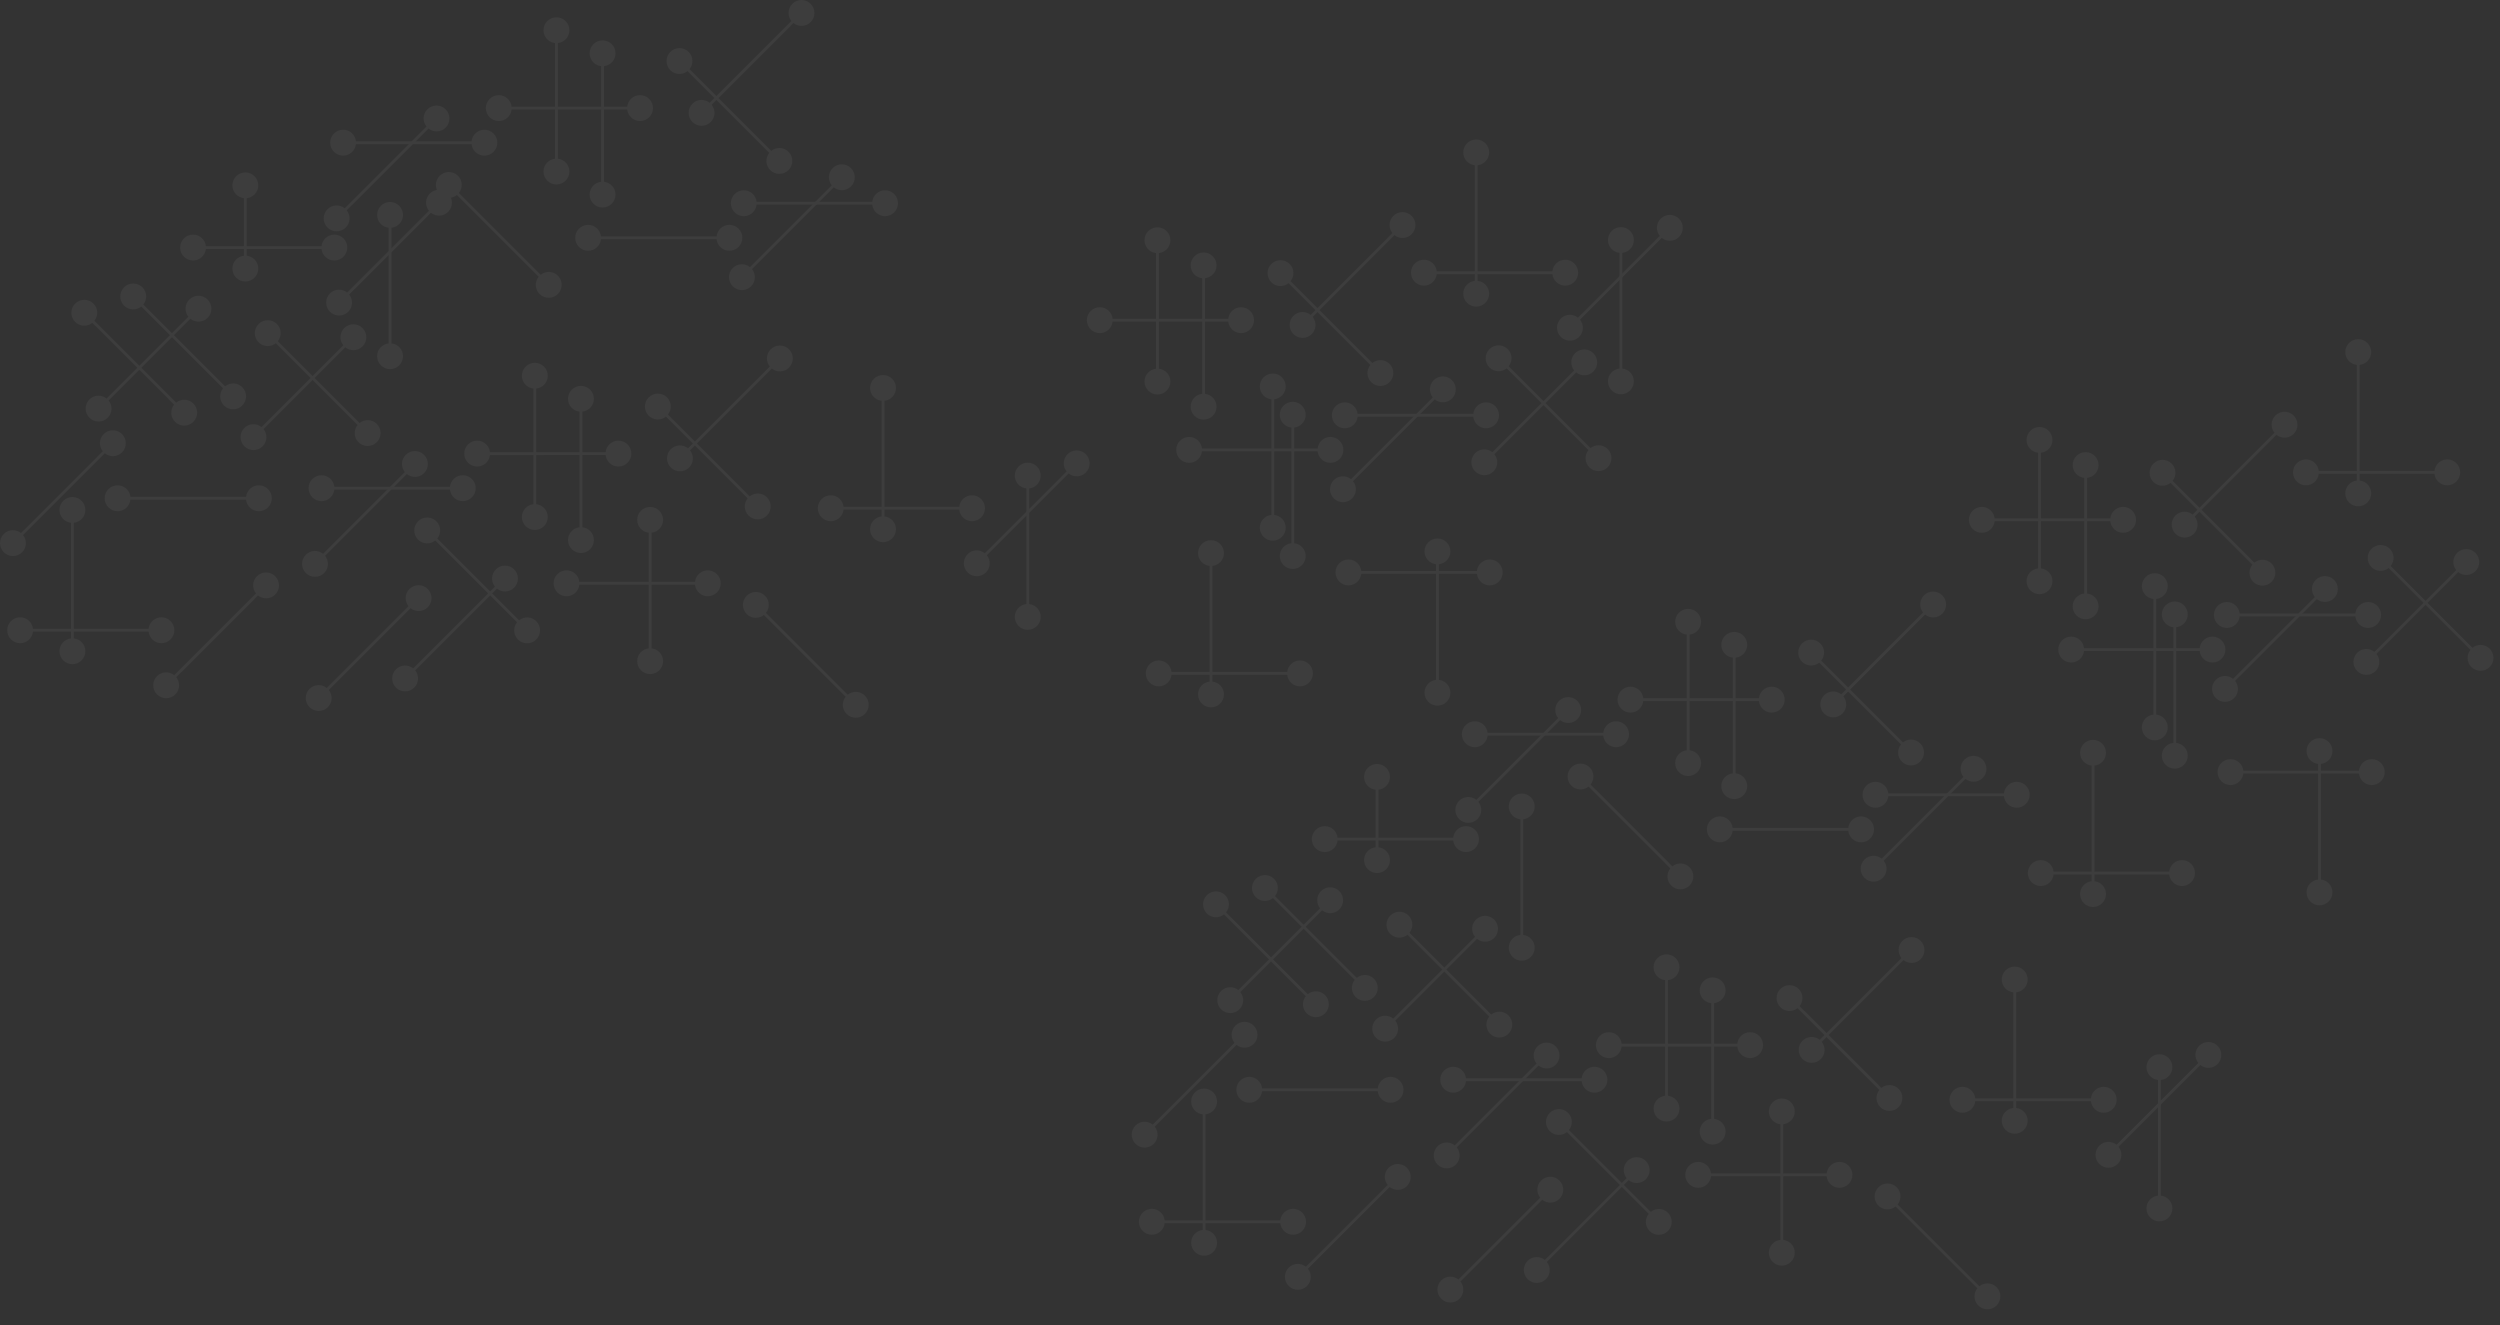 <?xml version="1.0" encoding="iso-8859-1"?>
<!-- Generator: Adobe Illustrator 17.1.0, SVG Export Plug-In . SVG Version: 6.00 Build 0)  -->
<!DOCTYPE svg PUBLIC "-//W3C//DTD SVG 1.1//EN" "http://www.w3.org/Graphics/SVG/1.1/DTD/svg11.dtd">
<svg version="1.1" id="Layer_1" xmlns="http://www.w3.org/2000/svg" xmlns:xlink="http://www.w3.org/1999/xlink" x="0px" y="0px"
	 viewBox="0 0 830 440" style="enable-background:new 0 0 830 440;" xml:space="preserve">
<rect x="0" y="0" width="830" height="440" fill="#333333" stroke="none"/>
<g style="opacity:0.05;">
	<g>
		<path style="fill:#FFFFFF;" d="M399.283,369.966v38.377c-2.151,0.239-3.829,2.043-3.829,4.258
			c-0.001,2.378,1.928,4.307,4.308,4.307c2.378,0,4.307-1.929,4.307-4.307
			c0-2.216-1.678-4.019-3.828-4.258l-0.001-38.378c2.151-0.241,3.829-2.043,3.829-4.259
			c-0.001-2.378-1.929-4.306-4.307-4.306c-2.38,0-4.307,1.927-4.307,4.306
			C395.454,367.922,397.131,369.724,399.283,369.966z"/>
		<path style="fill:#FFFFFF;" d="M460.7,393.419l-27.137,27.137
			c-1.691-1.352-4.151-1.264-5.718,0.303c-1.681,1.681-1.681,4.408,0.001,6.092
			c1.682,1.68,4.408,1.68,6.09-0.001c1.566-1.566,1.654-4.028,0.305-5.717
			l27.137-27.136c1.69,1.349,4.151,1.261,5.718-0.306c1.682-1.682,1.68-4.408,0-6.089
			c-1.682-1.683-4.408-1.683-6.09-0.002C459.437,389.266,459.348,391.727,460.7,393.419z"/>
		<path style="fill:#FFFFFF;" d="M425.049,405.154h-38.379c-0.24-2.15-2.042-3.828-4.257-3.828
			c-2.378,0-4.307,1.928-4.308,4.307c0.002,2.379,1.929,4.307,4.308,4.307
			c2.215,0,4.017-1.678,4.257-3.829h38.379c0.239,2.149,2.043,3.829,4.258,3.829
			c2.379-0.001,4.306-1.93,4.306-4.306c0-2.379-1.927-4.307-4.304-4.308
			C427.092,401.326,425.288,403.004,425.049,405.154z"/>
		<path style="fill:#FFFFFF;" d="M434.198,330.048l-27.137-27.137
			c1.35-1.69,1.263-4.151-0.304-5.718c-1.682-1.681-4.409-1.681-6.091,0
			c-1.681,1.682-1.681,4.409,0,6.092c1.566,1.566,4.027,1.654,5.718,0.303l27.138,27.137
			c-1.351,1.691-1.263,4.152,0.303,5.718c1.682,1.682,4.409,1.681,6.092,0
			c1.681-1.681,1.682-4.408,0-6.091C438.349,328.786,435.887,328.698,434.198,330.048z"/>
		<path style="fill:#FFFFFF;" d="M450.438,324.634l-27.137-27.137
			c1.351-1.691,1.264-4.151-0.303-5.718c-1.682-1.682-4.409-1.682-6.092,0
			c-1.681,1.682-1.68,4.408,0.001,6.09c1.566,1.566,4.027,1.656,5.717,0.305
			l27.137,27.136c-1.35,1.692-1.262,4.151,0.305,5.718c1.681,1.682,4.408,1.682,6.09,0
			c1.682-1.682,1.682-4.407,0.001-6.09C454.59,323.372,452.128,323.284,450.438,324.634z"/>
		<path style="fill:#FFFFFF;" d="M383.375,374.034l27.137-27.137c1.691,1.352,4.151,1.264,5.718-0.303
			c1.682-1.681,1.682-4.408,0-6.093c-1.682-1.68-4.409-1.68-6.091,0.002
			c-1.566,1.566-1.654,4.028-0.304,5.716l-27.137,27.137
			c-1.691-1.349-4.152-1.261-5.719,0.306c-1.681,1.682-1.68,4.407,0.001,6.089
			c1.682,1.683,4.408,1.683,6.089,0.001C384.637,378.187,384.726,375.726,383.375,374.034z"/>
		<path style="fill:#FFFFFF;" d="M463.228,338.845l27.137-27.137c1.691,1.351,4.151,1.264,5.718-0.303
			c1.682-1.682,1.682-4.408,0-6.092c-1.682-1.681-4.409-1.682-6.092,0
			c-1.566,1.566-1.654,4.028-0.303,5.718l-27.136,27.137
			c-1.692-1.35-4.153-1.262-5.72,0.305c-1.68,1.682-1.68,4.408,0.002,6.09
			c1.682,1.682,4.408,1.682,6.089,0.002C464.489,342.999,464.578,340.537,463.228,338.845z"/>
		<path style="fill:#FFFFFF;" d="M484.881,425.464l27.137-27.138
			c1.691,1.353,4.151,1.264,5.718-0.302c1.681-1.681,1.682-4.408,0-6.092
			c-1.682-1.681-4.409-1.681-6.092,0.001c-1.566,1.565-1.654,4.027-0.303,5.716
			l-27.138,27.138c-1.691-1.349-4.152-1.262-5.719,0.304
			c-1.68,1.683-1.68,4.408,0.001,6.091c1.683,1.682,4.408,1.682,6.089,0.001
			C486.144,429.617,486.231,427.156,484.881,425.464z"/>
		<path style="fill:#FFFFFF;" d="M419.026,362.298h38.378c0.24,2.151,2.043,3.829,4.257,3.828
			c2.378,0,4.307-1.927,4.308-4.307c-0.002-2.379-1.929-4.307-4.308-4.307
			c-2.214,0-4.017,1.678-4.257,3.828h-38.378c-0.239-2.15-2.043-3.828-4.258-3.828
			c-2.38,0.001-4.307,1.93-4.307,4.306c0,2.379,1.927,4.307,4.305,4.307
			C416.983,366.127,418.785,364.449,419.026,362.298z"/>
		<path style="fill:#FFFFFF;" d="M467.287,310.356l27.136,27.136
			c-1.35,1.69-1.262,4.151,0.305,5.718c1.681,1.682,4.408,1.682,6.09,0
			c1.682-1.682,1.682-4.409,0-6.091c-1.566-1.566-4.027-1.655-5.718-0.304l-27.137-27.137
			c1.35-1.692,1.262-4.152-0.304-5.718c-1.682-1.682-4.408-1.682-6.091,0
			c-1.682,1.681-1.682,4.408,0,6.09C463.136,311.617,465.597,311.705,467.287,310.356z"/>
		<path style="fill:#FFFFFF;" d="M504.739,272.015v38.376c-2.15,0.24-3.828,2.043-3.829,4.259
			c0,2.378,1.929,4.307,4.308,4.307c2.378-0.001,4.307-1.929,4.307-4.307
			c-0.001-2.216-1.678-4.019-3.83-4.258l0.001-38.377
			c2.15-0.242,3.828-2.045,3.828-4.26c-0.001-2.378-1.928-4.306-4.307-4.305
			c-2.379-0.001-4.306,1.927-4.307,4.305C500.91,269.971,502.588,271.773,504.739,272.015z"/>
		<path style="fill:#FFFFFF;" d="M456.693,262.197v19.097c-2.151,0.239-3.829,2.043-3.829,4.258
			c-0.001,2.378,1.928,4.307,4.307,4.307c2.378,0,4.307-1.929,4.307-4.307
			c0-2.216-1.678-4.019-3.828-4.258l-0.001-19.098c2.151-0.241,3.829-2.043,3.829-4.259
			c-0.001-2.378-1.929-4.306-4.307-4.306c-2.38,0-4.307,1.927-4.307,4.306
			C452.864,260.153,454.542,261.955,456.693,262.197z"/>
		<path style="fill:#FFFFFF;" d="M438.257,301.558l-27.137,27.138
			c-1.692-1.352-4.151-1.264-5.718,0.303c-1.682,1.681-1.682,4.408,0,6.092
			c1.682,1.681,4.409,1.681,6.091-0.001c1.566-1.566,1.654-4.028,0.304-5.717
			l27.136-27.138c1.691,1.35,4.152,1.262,5.719-0.305
			c1.681-1.682,1.68-4.408-0.001-6.09c-1.682-1.682-4.407-1.682-6.09-0.001
			C436.996,297.405,436.906,299.866,438.257,301.558z"/>
		<path style="fill:#FFFFFF;" d="M482.459,278.105h-38.379c-0.24-2.15-2.042-3.828-4.257-3.828
			c-2.378,0-4.307,1.928-4.308,4.307c0.002,2.379,1.929,4.307,4.308,4.307
			c2.215,0,4.017-1.678,4.257-3.829h38.379c0.239,2.149,2.043,3.829,4.258,3.829
			c2.379-0.001,4.306-1.93,4.306-4.306c0-2.379-1.927-4.307-4.304-4.308
			C484.502,274.277,482.699,275.955,482.459,278.105z"/>
		<path style="fill:#FFFFFF;" d="M553.762,363.782l0.001-38.377c2.149-0.24,3.827-2.044,3.827-4.259
			c0-2.378-1.928-4.306-4.306-4.306c-2.379-0.001-4.308,1.928-4.308,4.308
			c0,2.215,1.678,4.017,3.83,4.257l-0.001,38.377c-2.151,0.241-3.829,2.045-3.829,4.26
			c0.001,2.378,1.929,4.305,4.307,4.305c2.378,0.002,4.307-1.927,4.307-4.307
			C557.59,365.825,555.912,364.023,553.762,363.782z"/>
		<path style="fill:#FFFFFF;" d="M569.074,371.438v-38.376c2.15-0.241,3.828-2.043,3.827-4.259
			c0.001-2.378-1.926-4.306-4.306-4.306c-2.379,0-4.306,1.927-4.306,4.306
			c0,2.216,1.676,4.018,3.826,4.258l0.001,38.379c-2.151,0.239-3.827,2.042-3.827,4.258
			c-0.001,2.378,1.927,4.306,4.307,4.306c2.378,0.001,4.305-1.927,4.306-4.306
			C572.901,373.482,571.224,371.679,569.074,371.438z"/>
		<path style="fill:#FFFFFF;" d="M483.654,380.926l27.138-27.137c1.689,1.351,4.15,1.263,5.717-0.304
			c1.682-1.681,1.682-4.408,0-6.09c-1.682-1.683-4.409-1.683-6.09-0.001
			c-1.566,1.566-1.656,4.028-0.304,5.718l-27.136,27.137
			c-1.694-1.35-4.153-1.262-5.72,0.305c-1.682,1.682-1.682,4.409,0,6.09
			c1.681,1.682,4.408,1.682,6.09,0C484.915,385.078,485.003,382.618,483.654,380.926z"/>
		<path style="fill:#FFFFFF;" d="M513.567,418.962l27.136-27.136
			c1.691,1.35,4.152,1.262,5.718-0.305c1.683-1.681,1.681-4.408,0-6.092
			c-1.682-1.68-4.408-1.681-6.091,0.001c-1.567,1.567-1.655,4.029-0.304,5.719
			l-27.137,27.137c-1.692-1.349-4.153-1.262-5.72,0.305
			c-1.68,1.68-1.68,4.407,0.002,6.09c1.681,1.681,4.408,1.68,6.091,0
			C514.829,423.113,514.917,420.652,513.567,418.962z"/>
		<path style="fill:#FFFFFF;" d="M486.721,358.948h38.379c0.239,2.151,2.042,3.83,4.257,3.83
			c2.378,0,4.307-1.929,4.307-4.308c-0.001-2.379-1.929-4.307-4.307-4.306
			c-2.215-0.001-4.019,1.678-4.257,3.827H486.721c-0.239-2.149-2.043-3.828-4.258-3.827
			c-2.379,0-4.305,1.928-4.307,4.306c0,2.379,1.927,4.307,4.307,4.307
			C484.678,362.778,486.481,361.1,486.721,358.948z"/>
		<path style="fill:#FFFFFF;" d="M568.069,390.531h38.376c0.241,2.151,2.043,3.829,4.258,3.829
			c2.378,0,4.307-1.929,4.307-4.307c0-2.378-1.928-4.306-4.306-4.306
			c-2.216,0-4.02,1.678-4.259,3.827l-38.377,0.001c-0.241-2.151-2.043-3.828-4.259-3.828
			c-2.379,0-4.306,1.927-4.307,4.306c0.001,2.379,1.928,4.306,4.307,4.307
			C566.024,394.36,567.828,392.682,568.069,390.531z"/>
		<path style="fill:#FFFFFF;" d="M520.23,375.859l27.137,27.138c-1.351,1.69-1.264,4.151,0.304,5.716
			c1.681,1.682,4.408,1.682,6.09,0.001c1.682-1.683,1.682-4.409,0-6.091
			c-1.565-1.566-4.027-1.654-5.717-0.303l-27.138-27.138
			c1.351-1.69,1.263-4.151-0.305-5.718c-1.682-1.681-4.408-1.68-6.089,0
			c-1.683,1.682-1.682,4.408-0.003,6.089C516.076,377.121,518.539,377.21,520.23,375.859z"/>
		<path style="fill:#FFFFFF;" d="M591.084,373.257v38.377c-2.15,0.24-3.827,2.044-3.828,4.258
			c0.001,2.379,1.929,4.307,4.307,4.307c2.379-0.001,4.308-1.928,4.308-4.307
			c0-2.213-1.678-4.017-3.829-4.257v-38.377c2.151-0.241,3.829-2.045,3.829-4.258
			c0-2.379-1.928-4.307-4.308-4.307c-2.378,0-4.305,1.927-4.306,4.307
			C587.256,371.213,588.934,373.016,591.084,373.257z"/>
		<path style="fill:#FFFFFF;" d="M631.279,318.077l-27.138,27.137
			c-1.688-1.351-4.149-1.263-5.717,0.304c-1.681,1.682-1.683,4.408-0.001,6.091
			c1.683,1.683,4.411,1.683,6.092,0c1.565-1.565,1.655-4.027,0.304-5.717l27.138-27.138
			c1.691,1.351,4.151,1.262,5.717-0.304c1.683-1.683,1.682-4.409,0-6.092
			c-1.681-1.68-4.407-1.682-6.089,0C630.018,313.926,629.931,316.387,631.279,318.077z"/>
		<path style="fill:#FFFFFF;" d="M576.778,346.507l-38.379,0.001
			c-0.237-2.15-2.041-3.829-4.256-3.829c-2.379,0-4.307,1.929-4.308,4.307
			c0.002,2.379,1.93,4.308,4.308,4.307c2.215,0,4.019-1.679,4.256-3.828l38.378-0.001
			c0.243,2.15,2.045,3.829,4.26,3.829c2.378-0.001,4.305-1.928,4.306-4.307
			c0-2.379-1.927-4.307-4.306-4.305C578.822,342.679,577.02,344.357,576.778,346.507z"/>
		<path style="fill:#FFFFFF;" d="M624.617,361.18l-27.137-27.138
			c1.35-1.691,1.262-4.152-0.303-5.717c-1.682-1.682-4.409-1.682-6.092-0.001
			c-1.682,1.684-1.682,4.409,0.001,6.093c1.564,1.565,4.026,1.652,5.717,0.302
			l27.136,27.137c-1.35,1.69-1.263,4.151,0.303,5.718
			c1.684,1.682,4.41,1.68,6.09,0.001c1.683-1.683,1.683-4.408,0.002-6.09
			C628.768,359.918,626.307,359.829,624.617,361.18z"/>
		<path style="fill:#FFFFFF;" d="M657.152,427.035l-27.137-27.137c1.351-1.691,1.264-4.151-0.303-5.718
			c-1.682-1.682-4.409-1.682-6.092,0c-1.681,1.682-1.68,4.408,0.001,6.09
			c1.566,1.566,4.027,1.656,5.717,0.305l27.137,27.136c-1.35,1.692-1.262,4.151,0.305,5.718
			c1.681,1.682,4.408,1.682,6.09,0c1.682-1.682,1.682-4.407,0.001-6.09
			C661.305,425.773,658.843,425.684,657.152,427.035z"/>
		<path style="fill:#FFFFFF;" d="M716.453,358.561v38.376c-2.151,0.24-3.828,2.043-3.829,4.259
			c0,2.378,1.929,4.307,4.307,4.307c2.378-0.001,4.307-1.929,4.307-4.307
			c-0.001-2.216-1.679-4.019-3.83-4.258l0.001-38.377
			c2.15-0.242,3.828-2.045,3.828-4.26c-0.001-2.378-1.928-4.306-4.307-4.305
			c-2.379-0.001-4.306,1.927-4.307,4.305C712.624,356.517,714.302,358.319,716.453,358.561z"/>
		<path style="fill:#FFFFFF;" d="M668.407,329.463v38.377c-2.151,0.239-3.829,2.043-3.829,4.258
			c-0.001,2.378,1.928,4.307,4.308,4.307c2.378,0,4.307-1.929,4.307-4.307
			c0-2.216-1.678-4.019-3.828-4.258l-0.001-38.378c2.151-0.241,3.829-2.043,3.829-4.259
			c-0.001-2.378-1.929-4.306-4.307-4.306c-2.38,0-4.307,1.927-4.307,4.306
			C664.578,327.419,666.255,329.221,668.407,329.463z"/>
		<path style="fill:#FFFFFF;" d="M729.824,352.916l-27.137,27.137
			c-1.691-1.352-4.151-1.264-5.718,0.303c-1.681,1.681-1.681,4.408,0.001,6.092
			c1.682,1.68,4.408,1.68,6.09-0.001c1.566-1.566,1.654-4.028,0.305-5.717
			l27.137-27.136c1.69,1.349,4.151,1.261,5.718-0.306c1.682-1.682,1.68-4.408,0-6.089
			c-1.682-1.683-4.407-1.683-6.09-0.002C728.561,348.763,728.472,351.224,729.824,352.916z"/>
		<path style="fill:#FFFFFF;" d="M694.173,364.651h-38.379c-0.24-2.15-2.042-3.828-4.257-3.828
			c-2.378,0-4.307,1.928-4.307,4.307c0.002,2.379,1.929,4.307,4.307,4.307
			c2.215,0,4.017-1.678,4.257-3.829h38.379c0.239,2.149,2.043,3.829,4.258,3.829
			c2.379-0.001,4.306-1.93,4.306-4.306c0-2.379-1.927-4.307-4.304-4.307
			C696.216,360.823,694.412,362.501,694.173,364.651z"/>
		<g>
			<path style="fill:#FFFFFF;" d="M694.41,254.19v38.377c-2.151,0.239-3.829,2.043-3.829,4.258
				c-0.001,2.378,1.928,4.307,4.307,4.307c2.378,0,4.307-1.929,4.307-4.307
				c0-2.216-1.679-4.019-3.828-4.258l-0.001-38.378c2.151-0.241,3.829-2.043,3.829-4.259
				c-0.001-2.378-1.929-4.306-4.307-4.306c-2.38,0-4.307,1.927-4.307,4.306
				C690.581,252.146,692.258,253.948,694.41,254.19z"/>
			<path style="fill:#FFFFFF;" d="M720.176,289.378h-38.379c-0.24-2.15-2.042-3.828-4.257-3.828
				c-2.378,0-4.307,1.928-4.308,4.307c0.002,2.379,1.929,4.307,4.308,4.307
				c2.215,0,4.017-1.679,4.257-3.829h38.379c0.239,2.149,2.043,3.829,4.258,3.829
				c2.379-0.001,4.306-1.93,4.306-4.306c0-2.379-1.927-4.307-4.304-4.308
				C722.219,285.55,720.415,287.228,720.176,289.378z"/>
			<path style="fill:#FFFFFF;" d="M770.554,292.004v-38.378c2.15-0.238,3.828-2.041,3.828-4.257
				c0.001-2.379-1.927-4.307-4.307-4.308c-2.379,0.001-4.307,1.929-4.307,4.308
				c0,2.215,1.678,4.019,3.828,4.257v38.378c-2.151,0.241-3.828,2.044-3.828,4.26
				c0,2.378,1.928,4.305,4.307,4.305c2.379,0,4.307-1.927,4.307-4.305
				C774.382,294.048,772.704,292.245,770.554,292.004z"/>
			<path style="fill:#FFFFFF;" d="M744.787,256.815h38.378c0.24,2.151,2.043,3.829,4.257,3.828
				c2.378,0,4.307-1.927,4.307-4.307c-0.002-2.379-1.929-4.307-4.307-4.307
				c-2.214,0-4.017,1.679-4.257,3.828h-38.378c-0.239-2.15-2.043-3.828-4.258-3.828
				c-2.38,0.001-4.307,1.93-4.307,4.306c0,2.379,1.927,4.307,4.305,4.308
				C742.744,260.644,744.547,258.967,744.787,256.815z"/>
			<path style="fill:#FFFFFF;" d="M677.594,188.698l0.001-38.377
				c2.149-0.24,3.827-2.044,3.827-4.259c0-2.378-1.928-4.306-4.306-4.306
				c-2.38-0.001-4.308,1.928-4.308,4.308c0,2.215,1.678,4.017,3.83,4.257l-0.001,38.377
				c-2.151,0.241-3.829,2.045-3.829,4.26c0.001,2.378,1.929,4.305,4.307,4.305
				c2.378,0.002,4.307-1.927,4.307-4.307C681.422,190.741,679.744,188.939,677.594,188.698z"/>
			<path style="fill:#FFFFFF;" d="M692.906,197.041v-38.376c2.15-0.241,3.828-2.043,3.827-4.259
				c0.001-2.378-1.926-4.306-4.306-4.306c-2.379,0-4.306,1.927-4.306,4.306
				c0,2.216,1.676,4.018,3.826,4.258l0.001,38.379c-2.151,0.239-3.827,2.042-3.827,4.258
				c-0.001,2.378,1.927,4.306,4.307,4.306c2.378,0.001,4.305-1.927,4.306-4.306
				C696.733,199.085,695.056,197.283,692.906,197.041z"/>
			<path style="fill:#FFFFFF;" d="M691.901,216.134h38.376c0.241,2.151,2.043,3.829,4.258,3.829
				c2.378,0,4.307-1.929,4.307-4.308c0-2.378-1.928-4.306-4.306-4.306
				c-2.216,0-4.02,1.678-4.259,3.827l-38.377,0.001c-0.241-2.151-2.043-3.828-4.259-3.828
				c-2.379,0-4.306,1.927-4.307,4.306c0.001,2.379,1.928,4.306,4.307,4.308
				C689.857,219.963,691.66,218.286,691.901,216.134z"/>
			<path style="fill:#FFFFFF;" d="M714.916,198.86v38.377c-2.15,0.24-3.827,2.044-3.828,4.258
				c0.001,2.379,1.929,4.308,4.307,4.307c2.379-0.001,4.307-1.928,4.307-4.307
				c0-2.213-1.678-4.017-3.829-4.257v-38.377c2.151-0.241,3.829-2.045,3.829-4.258
				c0-2.379-1.928-4.308-4.307-4.307c-2.378,0-4.305,1.927-4.306,4.307
				C711.088,196.816,712.767,198.619,714.916,198.86z"/>
			<path style="fill:#FFFFFF;" d="M768.51,198.232l-27.137,27.137
				c-1.69-1.352-4.151-1.264-5.717,0.303c-1.684,1.681-1.683,4.409-0.001,6.092
				c1.681,1.681,4.408,1.681,6.091,0c1.566-1.566,1.656-4.03,0.304-5.718l27.137-27.137
				c1.691,1.35,4.152,1.262,5.719-0.306c1.68-1.682,1.68-4.408-0.001-6.089
				c-1.681-1.682-4.408-1.683-6.089-0.002C767.249,194.079,767.16,196.541,768.51,198.232z"/>
			<path style="fill:#FFFFFF;" d="M755.112,143.681l-27.138,27.138
				c-1.688-1.351-4.149-1.263-5.717,0.304c-1.681,1.682-1.683,4.408-0.001,6.091
				c1.683,1.683,4.411,1.683,6.092,0c1.565-1.565,1.655-4.027,0.304-5.717l27.137-27.138
				c1.691,1.351,4.151,1.262,5.717-0.304c1.683-1.683,1.682-4.409,0-6.092
				c-1.681-1.68-4.408-1.682-6.089,0C753.85,139.529,753.763,141.991,755.112,143.681z"/>
			<path style="fill:#FFFFFF;" d="M781.957,203.694h-38.378c-0.24-2.151-2.042-3.828-4.257-3.828
				c-2.38,0-4.307,1.927-4.307,4.307c0.001,2.378,1.93,4.307,4.308,4.307
				c2.214,0,4.017-1.677,4.256-3.828h38.379c0.239,2.15,2.043,3.828,4.258,3.828
				c2.378-0.001,4.306-1.929,4.305-4.307c0-2.379-1.927-4.307-4.303-4.306
				C784.001,199.866,782.197,201.543,781.957,203.694z"/>
			<path style="fill:#FFFFFF;" d="M700.611,172.111l-38.379,0.001
				c-0.237-2.15-2.041-3.829-4.256-3.829c-2.379,0-4.307,1.929-4.308,4.307
				c0.002,2.379,1.93,4.308,4.308,4.307c2.215,0,4.019-1.678,4.256-3.828l38.378-0.001
				c0.243,2.15,2.045,3.829,4.26,3.829c2.378-0.001,4.305-1.928,4.306-4.307
				c0-2.379-1.927-4.307-4.306-4.305C702.655,168.283,700.853,169.96,700.611,172.111z"/>
			<path style="fill:#FFFFFF;" d="M748.449,186.784l-27.137-27.138
				c1.35-1.691,1.262-4.152-0.303-5.717c-1.682-1.682-4.409-1.682-6.092-0.001
				c-1.682,1.684-1.682,4.409,0.001,6.093c1.564,1.565,4.026,1.652,5.717,0.302
				l27.136,27.137c-1.35,1.69-1.263,4.151,0.303,5.718
				c1.684,1.682,4.41,1.68,6.09,0.001c1.683-1.683,1.683-4.408,0.002-6.09
				C752.601,185.521,750.14,185.432,748.449,186.784z"/>
			<path style="fill:#FFFFFF;" d="M722.507,246.628v-38.377c2.151-0.239,3.828-2.043,3.829-4.258
				c0.001-2.378-1.928-4.307-4.307-4.308c-2.378,0.001-4.307,1.929-4.307,4.308
				c0,2.215,1.679,4.019,3.828,4.258v38.377c-2.15,0.242-3.828,2.044-3.828,4.259
				c0.001,2.378,1.929,4.307,4.307,4.306c2.379,0.001,4.307-1.928,4.307-4.306
				C726.335,248.672,724.658,246.87,722.507,246.628z"/>
			<path style="fill:#FFFFFF;" d="M788.99,217.085l27.137-27.137
				c1.691,1.351,4.151,1.264,5.718-0.303c1.682-1.682,1.682-4.408,0-6.092
				c-1.682-1.681-4.409-1.682-6.092,0c-1.566,1.566-1.654,4.028-0.303,5.718l-27.136,27.137
				c-1.692-1.35-4.153-1.262-5.72,0.305c-1.68,1.682-1.68,4.408,0.002,6.09
				c1.682,1.682,4.407,1.682,6.089,0.002C790.251,221.238,790.34,218.776,788.99,217.085z"/>
			<path style="fill:#FFFFFF;" d="M793.049,188.595l27.136,27.136
				c-1.35,1.69-1.262,4.151,0.305,5.718c1.681,1.682,4.409,1.682,6.09,0
				c1.682-1.682,1.682-4.409,0-6.091c-1.566-1.566-4.027-1.655-5.718-0.304l-27.137-27.137
				c1.35-1.692,1.262-4.152-0.304-5.718c-1.682-1.682-4.408-1.682-6.091,0
				c-1.682,1.681-1.682,4.408,0,6.09C788.898,189.856,791.359,189.944,793.049,188.595z"/>
			<path style="fill:#FFFFFF;" d="M782.455,121.156v38.377c-2.151,0.239-3.829,2.043-3.829,4.258
				c-0.001,2.378,1.928,4.307,4.307,4.307c2.378,0,4.307-1.929,4.307-4.307
				c0-2.216-1.679-4.019-3.828-4.258l-0.001-38.378c2.151-0.241,3.829-2.043,3.829-4.259
				c-0.001-2.378-1.929-4.306-4.307-4.306c-2.38,0-4.307,1.927-4.307,4.306
				C778.626,119.112,780.303,120.914,782.455,121.156z"/>
			<path style="fill:#FFFFFF;" d="M808.221,156.344h-38.379c-0.24-2.15-2.042-3.828-4.257-3.828
				c-2.378,0-4.307,1.928-4.307,4.307c0.002,2.379,1.929,4.307,4.307,4.307
				c2.215,0,4.017-1.678,4.257-3.829h38.379c0.239,2.149,2.043,3.829,4.258,3.829
				c2.379-0.001,4.306-1.93,4.306-4.306c0-2.379-1.927-4.307-4.304-4.308
				C810.264,152.516,808.461,154.194,808.221,156.344z"/>
		</g>
		<path style="fill:#FFFFFF;" d="M560.937,249.078l0.001-38.377c2.149-0.24,3.827-2.044,3.827-4.259
			c0-2.378-1.928-4.306-4.306-4.306c-2.38-0.001-4.308,1.928-4.308,4.308
			c0,2.215,1.678,4.017,3.83,4.257l-0.001,38.377c-2.151,0.241-3.829,2.045-3.829,4.26
			c0.001,2.378,1.929,4.305,4.307,4.305c2.378,0.002,4.307-1.927,4.307-4.307
			C564.765,251.121,563.088,249.319,560.937,249.078z"/>
		<path style="fill:#FFFFFF;" d="M576.249,256.734V218.358c2.15-0.241,3.828-2.043,3.827-4.259
			c0.001-2.378-1.926-4.306-4.306-4.306c-2.379,0-4.306,1.927-4.306,4.306
			c0,2.216,1.676,4.018,3.826,4.258l0.001,38.379c-2.151,0.239-3.827,2.042-3.827,4.258
			c-0.001,2.378,1.927,4.306,4.307,4.306c2.378,0.001,4.305-1.927,4.306-4.306
			C580.076,258.778,578.4,256.975,576.249,256.734z"/>
		<path style="fill:#FFFFFF;" d="M490.829,266.222l27.138-27.137c1.689,1.351,4.15,1.263,5.717-0.304
			c1.682-1.681,1.682-4.408,0-6.09c-1.682-1.683-4.409-1.683-6.09-0.001
			c-1.566,1.566-1.656,4.028-0.304,5.718l-27.136,27.137
			c-1.694-1.35-4.153-1.262-5.72,0.305c-1.682,1.682-1.682,4.408,0,6.09
			c1.681,1.682,4.408,1.682,6.09,0C492.091,270.374,492.179,267.914,490.829,266.222z"/>
		<path style="fill:#FFFFFF;" d="M493.897,244.244h38.379c0.239,2.151,2.042,3.83,4.257,3.83
			c2.378,0,4.307-1.929,4.307-4.308c-0.001-2.379-1.929-4.307-4.307-4.306
			c-2.215-0.001-4.019,1.679-4.257,3.827h-38.379c-0.239-2.149-2.043-3.828-4.258-3.827
			c-2.379,0-4.305,1.928-4.307,4.306c0,2.379,1.927,4.307,4.307,4.307
			C491.854,248.074,493.657,246.396,493.897,244.244z"/>
		<path style="fill:#FFFFFF;" d="M575.245,275.827h38.376c0.241,2.151,2.043,3.829,4.258,3.829
			c2.378,0,4.307-1.929,4.307-4.308c0-2.378-1.928-4.306-4.306-4.306
			c-2.216,0-4.02,1.678-4.259,3.827l-38.377,0.001c-0.241-2.151-2.043-3.828-4.259-3.828
			c-2.379,0-4.306,1.927-4.307,4.306c0.001,2.379,1.928,4.306,4.307,4.308
			C573.2,279.656,575.004,277.978,575.245,275.827z"/>
		<path style="fill:#FFFFFF;" d="M527.405,261.155l27.137,27.138c-1.351,1.69-1.264,4.151,0.304,5.716
			c1.681,1.682,4.408,1.682,6.09,0.001c1.682-1.683,1.682-4.409,0-6.091
			c-1.565-1.566-4.027-1.654-5.717-0.303l-27.138-27.138
			c1.351-1.69,1.263-4.151-0.305-5.718c-1.682-1.681-4.408-1.68-6.089,0
			c-1.683,1.682-1.682,4.408-0.003,6.089C523.252,262.417,525.715,262.506,527.405,261.155z"/>
		<path style="fill:#FFFFFF;" d="M651.853,257.925l-27.137,27.137
			c-1.69-1.351-4.15-1.264-5.717,0.303c-1.684,1.681-1.683,4.409-0.001,6.092
			c1.681,1.681,4.408,1.681,6.091,0c1.566-1.566,1.656-4.03,0.304-5.718l27.137-27.137
			c1.691,1.35,4.152,1.262,5.719-0.306c1.68-1.682,1.68-4.408-0.001-6.089
			c-1.681-1.682-4.408-1.683-6.089-0.002C650.593,253.771,650.504,256.233,651.853,257.925z"/>
		<path style="fill:#FFFFFF;" d="M638.455,203.373l-27.138,27.138
			c-1.688-1.351-4.149-1.263-5.717,0.304c-1.681,1.682-1.683,4.408-0.001,6.091
			c1.683,1.683,4.411,1.683,6.092,0c1.565-1.565,1.655-4.027,0.304-5.717l27.138-27.138
			c1.691,1.351,4.151,1.262,5.717-0.304c1.683-1.683,1.682-4.409,0-6.092
			c-1.681-1.68-4.407-1.682-6.089,0C637.193,199.222,637.107,201.683,638.455,203.373z"/>
		<path style="fill:#FFFFFF;" d="M665.3,263.386h-38.378c-0.24-2.151-2.042-3.828-4.257-3.828
			c-2.38,0-4.307,1.927-4.307,4.307c0.001,2.378,1.93,4.307,4.308,4.307
			c2.214,0,4.017-1.677,4.256-3.828h38.379c0.239,2.151,2.043,3.828,4.258,3.828
			c2.378-0.001,4.306-1.929,4.305-4.307c0-2.379-1.927-4.307-4.303-4.306
			C667.344,259.558,665.54,261.235,665.3,263.386z"/>
		<path style="fill:#FFFFFF;" d="M583.954,231.803l-38.379,0.001
			c-0.237-2.15-2.041-3.829-4.256-3.829c-2.379,0-4.307,1.929-4.308,4.307
			c0.002,2.379,1.93,4.308,4.308,4.307c2.215,0,4.019-1.678,4.256-3.828l38.378-0.001
			c0.243,2.15,2.045,3.829,4.26,3.829c2.378-0.001,4.305-1.928,4.306-4.307
			c0-2.38-1.927-4.307-4.306-4.305C585.998,227.975,584.196,229.653,583.954,231.803z"/>
		<path style="fill:#FFFFFF;" d="M631.793,246.476l-27.137-27.137
			c1.35-1.691,1.262-4.152-0.303-5.717c-1.682-1.682-4.409-1.682-6.092-0.001
			c-1.682,1.684-1.682,4.409,0.001,6.093c1.564,1.565,4.026,1.652,5.717,0.302
			l27.136,27.137c-1.35,1.69-1.263,4.151,0.303,5.718
			c1.684,1.682,4.41,1.68,6.09,0.001c1.683-1.683,1.683-4.408,0.002-6.09
			C635.944,245.213,633.483,245.125,631.793,246.476z"/>
		<path style="fill:#FFFFFF;" d="M23.563,173.572v38.377c-2.151,0.239-3.829,2.043-3.829,4.258
			c-0.001,2.378,1.928,4.307,4.308,4.307c2.378,0,4.307-1.929,4.307-4.307
			c0-2.216-1.679-4.019-3.828-4.258l-0.001-38.378c2.151-0.241,3.829-2.043,3.829-4.259
			c-0.001-2.378-1.929-4.306-4.307-4.306c-2.38,0-4.307,1.927-4.307,4.306
			C19.734,171.528,21.412,173.33,23.563,173.572z"/>
		<path style="fill:#FFFFFF;" d="M84.98,197.024l-27.137,27.137c-1.691-1.352-4.151-1.264-5.718,0.303
			c-1.681,1.681-1.681,4.408,0.001,6.092c1.682,1.68,4.408,1.68,6.09-0.001
			c1.566-1.566,1.654-4.028,0.305-5.717l27.137-27.136
			c1.69,1.349,4.151,1.261,5.718-0.306c1.682-1.682,1.68-4.408,0-6.089
			c-1.682-1.683-4.408-1.683-6.09-0.002C83.718,192.872,83.629,195.333,84.98,197.024z"/>
		<path style="fill:#FFFFFF;" d="M49.33,208.76H10.951c-0.24-2.15-2.042-3.828-4.257-3.828
			c-2.378,0-4.307,1.928-4.308,4.307c0.002,2.379,1.929,4.307,4.308,4.307
			c2.215,0,4.017-1.678,4.257-3.829h38.379c0.239,2.149,2.043,3.829,4.258,3.829
			c2.379-0.001,4.306-1.93,4.306-4.306c0-2.379-1.927-4.307-4.304-4.308
			C51.373,204.932,49.569,206.609,49.33,208.76z"/>
		<path style="fill:#FFFFFF;" d="M58.478,133.654l-27.137-27.137
			c1.35-1.69,1.263-4.151-0.304-5.718c-1.682-1.681-4.409-1.681-6.091,0
			c-1.681,1.682-1.681,4.409,0,6.092c1.566,1.566,4.027,1.654,5.718,0.303l27.138,27.137
			c-1.351,1.691-1.263,4.152,0.303,5.718c1.682,1.682,4.409,1.681,6.092,0
			c1.681-1.681,1.682-4.408,0-6.091C62.63,132.391,60.168,132.303,58.478,133.654z"/>
		<path style="fill:#FFFFFF;" d="M74.719,128.24l-27.137-27.137
			c1.351-1.691,1.264-4.151-0.303-5.718c-1.682-1.682-4.409-1.682-6.092,0
			c-1.681,1.682-1.68,4.408,0.001,6.09c1.566,1.566,4.027,1.656,5.717,0.305l27.137,27.136
			c-1.35,1.692-1.262,4.151,0.305,5.718c1.681,1.682,4.408,1.682,6.09,0
			c1.682-1.682,1.682-4.407,0.001-6.09C78.871,126.978,76.409,126.889,74.719,128.24z"/>
		<path style="fill:#FFFFFF;" d="M7.656,177.64l27.137-27.137c1.691,1.352,4.151,1.264,5.718-0.303
			c1.682-1.681,1.682-4.408,0-6.093c-1.682-1.68-4.409-1.68-6.091,0.002
			c-1.566,1.566-1.654,4.028-0.304,5.716L6.979,176.962
			c-1.691-1.349-4.152-1.261-5.719,0.306c-1.681,1.682-1.68,4.407,0.001,6.089
			c1.682,1.683,4.408,1.683,6.089,0.001C8.918,181.792,9.006,179.332,7.656,177.64z"/>
		<path style="fill:#FFFFFF;" d="M87.508,142.451l27.137-27.137c1.691,1.351,4.151,1.264,5.718-0.303
			c1.682-1.682,1.682-4.408,0-6.092c-1.682-1.681-4.409-1.682-6.092,0
			c-1.566,1.566-1.654,4.028-0.303,5.718L86.832,141.774
			c-1.692-1.35-4.153-1.262-5.72,0.305c-1.68,1.682-1.68,4.408,0.002,6.09
			c1.682,1.682,4.408,1.682,6.089,0.002C88.77,146.604,88.859,144.143,87.508,142.451z"/>
		<path style="fill:#FFFFFF;" d="M109.162,229.07l27.137-27.138
			c1.691,1.353,4.151,1.264,5.718-0.302c1.681-1.681,1.682-4.408,0-6.092
			c-1.682-1.681-4.409-1.681-6.092,0.001c-1.566,1.565-1.654,4.027-0.303,5.716
			l-27.138,27.138c-1.691-1.349-4.152-1.262-5.719,0.304
			c-1.68,1.683-1.68,4.408,0.001,6.091c1.683,1.682,4.408,1.682,6.089,0.001
			C110.424,233.222,110.512,230.762,109.162,229.07z"/>
		<path style="fill:#FFFFFF;" d="M43.306,165.904h38.378c0.24,2.151,2.043,3.829,4.257,3.828
			c2.378,0,4.307-1.927,4.308-4.307c-0.002-2.379-1.929-4.307-4.308-4.307
			c-2.214,0-4.017,1.678-4.257,3.828H43.306c-0.239-2.15-2.043-3.828-4.258-3.828
			c-2.38,0.001-4.307,1.93-4.307,4.306c0,2.379,1.927,4.307,4.305,4.308
			C41.263,169.732,43.066,168.055,43.306,165.904z"/>
		<path style="fill:#FFFFFF;" d="M91.568,113.961l27.136,27.136c-1.35,1.69-1.262,4.151,0.305,5.718
			c1.681,1.682,4.408,1.682,6.09,0c1.682-1.682,1.682-4.409,0-6.091
			c-1.566-1.566-4.027-1.655-5.718-0.304l-27.137-27.137
			c1.35-1.692,1.262-4.152-0.304-5.718c-1.682-1.682-4.408-1.682-6.091,0
			c-1.682,1.681-1.682,4.408,0,6.09C87.417,115.223,89.878,115.311,91.568,113.961z"/>
		<path style="fill:#FFFFFF;" d="M129.02,75.621v38.376c-2.151,0.24-3.828,2.043-3.829,4.259
			c0,2.378,1.929,4.307,4.308,4.308c2.378-0.001,4.307-1.929,4.307-4.308
			c-0.001-2.216-1.678-4.019-3.83-4.258l0.001-38.377
			c2.15-0.242,3.828-2.045,3.828-4.26c-0.001-2.378-1.928-4.306-4.307-4.305
			c-2.379-0.001-4.306,1.927-4.307,4.305C125.191,73.577,126.869,75.379,129.02,75.621z"/>
		<path style="fill:#FFFFFF;" d="M80.974,65.802v19.097c-2.151,0.239-3.829,2.043-3.829,4.258
			c-0.001,2.378,1.928,4.307,4.308,4.307c2.378,0,4.307-1.929,4.307-4.307
			c0-2.216-1.679-4.019-3.828-4.258l-0.001-19.098c2.15-0.241,3.829-2.043,3.829-4.259
			c-0.001-2.378-1.929-4.306-4.307-4.306c-2.38,0-4.307,1.927-4.307,4.306
			C77.145,63.758,78.822,65.56,80.974,65.802z"/>
		<path style="fill:#FFFFFF;" d="M142.391,69.975l-27.137,27.137
			c-1.691-1.352-4.151-1.264-5.718,0.303c-1.681,1.681-1.681,4.408,0.001,6.092
			c1.682,1.68,4.408,1.68,6.09-0.001c1.566-1.566,1.654-4.028,0.305-5.717
			l27.137-27.136c1.69,1.349,4.151,1.261,5.718-0.306c1.682-1.682,1.68-4.408,0-6.089
			c-1.682-1.683-4.408-1.683-6.09-0.002C141.128,65.823,141.039,68.284,142.391,69.975z"/>
		<path style="fill:#FFFFFF;" d="M62.538,105.163l-27.137,27.138
			c-1.692-1.352-4.151-1.264-5.718,0.303c-1.682,1.681-1.682,4.408,0,6.092
			c1.682,1.681,4.409,1.681,6.091-0.001c1.566-1.566,1.654-4.028,0.304-5.717
			l27.136-27.137c1.691,1.35,4.152,1.262,5.719-0.305
			c1.681-1.682,1.68-4.408-0.001-6.09c-1.682-1.682-4.407-1.682-6.09-0.001
			C61.277,101.011,61.187,103.472,62.538,105.163z"/>
		<path style="fill:#FFFFFF;" d="M106.74,81.711H68.362c-0.24-2.151-2.042-3.828-4.257-3.828
			c-2.378,0-4.307,1.928-4.308,4.307c0.002,2.379,1.929,4.307,4.308,4.307
			c2.215,0,4.017-1.679,4.257-3.829h38.379c0.239,2.149,2.043,3.829,4.258,3.829
			c2.379-0.001,4.306-1.93,4.306-4.306c0-2.379-1.927-4.307-4.304-4.308
			C108.783,77.883,106.979,79.56,106.74,81.711z"/>
		<path style="fill:#FFFFFF;" d="M178.042,167.388l0.001-38.377c2.149-0.24,3.827-2.044,3.827-4.259
			c0-2.378-1.928-4.306-4.306-4.306c-2.38-0.001-4.308,1.928-4.308,4.308
			c0,2.215,1.678,4.017,3.83,4.257l-0.001,38.377c-2.15,0.241-3.829,2.045-3.829,4.26
			c0.001,2.378,1.929,4.305,4.308,4.305c2.378,0.002,4.307-1.927,4.307-4.307
			C181.87,169.431,180.193,167.629,178.042,167.388z"/>
		<path style="fill:#FFFFFF;" d="M193.355,175.044v-38.376c2.15-0.241,3.828-2.043,3.827-4.259
			c0.001-2.378-1.926-4.306-4.306-4.306c-2.379,0-4.306,1.927-4.306,4.306
			c0,2.216,1.676,4.018,3.826,4.258l0.001,38.379c-2.151,0.239-3.827,2.042-3.827,4.258
			c-0.001,2.378,1.927,4.306,4.307,4.306c2.378,0.001,4.305-1.927,4.306-4.306
			C197.182,177.088,195.505,175.285,193.355,175.044z"/>
		<path style="fill:#FFFFFF;" d="M107.935,184.532l27.138-27.137c1.689,1.351,4.15,1.263,5.717-0.304
			c1.682-1.681,1.682-4.408,0-6.09c-1.682-1.683-4.409-1.683-6.09-0.001
			c-1.566,1.566-1.656,4.028-0.304,5.718l-27.136,27.137
			c-1.694-1.35-4.153-1.262-5.72,0.305c-1.682,1.682-1.682,4.408,0,6.09
			c1.681,1.682,4.408,1.682,6.09,0C109.196,188.684,109.284,186.223,107.935,184.532z"/>
		<path style="fill:#FFFFFF;" d="M137.848,222.567l27.136-27.136
			c1.691,1.349,4.152,1.262,5.718-0.305c1.683-1.681,1.681-4.408,0-6.092
			c-1.682-1.68-4.408-1.681-6.091,0.001c-1.567,1.567-1.655,4.029-0.304,5.719
			l-27.137,27.137c-1.692-1.349-4.153-1.262-5.72,0.305
			c-1.68,1.68-1.68,4.407,0.002,6.09c1.681,1.681,4.408,1.68,6.091,0
			C139.109,226.719,139.198,224.258,137.848,222.567z"/>
		<path style="fill:#FFFFFF;" d="M111.002,162.554h38.379c0.239,2.151,2.042,3.83,4.257,3.83
			c2.378,0,4.307-1.929,4.308-4.308c-0.001-2.379-1.929-4.307-4.308-4.306
			c-2.215-0.001-4.019,1.679-4.257,3.827h-38.379c-0.239-2.149-2.043-3.828-4.258-3.827
			c-2.379,0-4.305,1.928-4.307,4.306c0,2.379,1.927,4.307,4.307,4.307
			C108.959,166.384,110.762,164.705,111.002,162.554z"/>
		<path style="fill:#FFFFFF;" d="M192.35,194.136h38.376c0.241,2.151,2.043,3.829,4.258,3.829
			c2.378,0,4.307-1.929,4.307-4.308c0-2.378-1.928-4.306-4.306-4.306
			c-2.216,0-4.02,1.678-4.259,3.827l-38.377,0.001c-0.241-2.151-2.043-3.828-4.259-3.828
			c-2.379,0-4.306,1.927-4.307,4.306c0.001,2.379,1.928,4.306,4.307,4.308
			C190.305,197.965,192.109,196.288,192.35,194.136z"/>
		<path style="fill:#FFFFFF;" d="M144.51,179.464l27.137,27.138
			c-1.351,1.69-1.264,4.151,0.304,5.716c1.681,1.682,4.408,1.682,6.09,0.001
			c1.682-1.683,1.682-4.409,0-6.091c-1.565-1.566-4.027-1.654-5.717-0.303l-27.138-27.138
			c1.351-1.69,1.263-4.151-0.305-5.718c-1.682-1.681-4.408-1.68-6.089,0
			c-1.683,1.682-1.682,4.408-0.003,6.089C140.357,180.727,142.82,180.816,144.51,179.464z"/>
		<path style="fill:#FFFFFF;" d="M215.365,176.862v38.377c-2.15,0.24-3.827,2.044-3.828,4.258
			c0.001,2.379,1.929,4.308,4.307,4.307c2.379-0.001,4.308-1.928,4.308-4.307
			c0-2.213-1.678-4.017-3.829-4.257V176.862c2.151-0.241,3.829-2.045,3.829-4.258
			c0-2.379-1.928-4.308-4.308-4.307c-2.378,0-4.305,1.927-4.306,4.307
			C211.537,174.818,213.215,176.621,215.365,176.862z"/>
		<path style="fill:#FFFFFF;" d="M255.56,121.683l-27.137,27.138
			c-1.688-1.351-4.15-1.263-5.717,0.304c-1.681,1.682-1.683,4.408-0.001,6.091
			c1.683,1.683,4.411,1.683,6.092,0c1.565-1.565,1.655-4.027,0.304-5.717l27.138-27.138
			c1.691,1.351,4.151,1.262,5.717-0.304c1.683-1.683,1.682-4.409,0-6.092
			c-1.681-1.68-4.408-1.682-6.089,0C254.299,117.531,254.212,119.993,255.56,121.683z"/>
		<path style="fill:#FFFFFF;" d="M201.059,150.113l-38.379,0.001
			c-0.237-2.15-2.041-3.829-4.256-3.829c-2.379,0-4.307,1.929-4.308,4.307
			c0.002,2.379,1.93,4.308,4.308,4.307c2.215,0,4.019-1.678,4.256-3.828l38.378-0.001
			c0.243,2.15,2.045,3.829,4.26,3.829c2.378-0.001,4.305-1.928,4.306-4.307
			c0-2.38-1.927-4.307-4.306-4.305C203.103,146.285,201.301,147.962,201.059,150.113z"/>
		<path style="fill:#FFFFFF;" d="M248.898,164.786l-27.137-27.138
			c1.35-1.691,1.262-4.152-0.303-5.717c-1.682-1.682-4.409-1.682-6.092-0.001
			c-1.682,1.684-1.682,4.409,0.001,6.093c1.564,1.565,4.026,1.652,5.717,0.302
			l27.136,27.137c-1.35,1.69-1.263,4.151,0.303,5.718
			c1.684,1.682,4.41,1.68,6.09,0.001c1.683-1.683,1.683-4.408,0.002-6.09
			C253.049,163.523,250.588,163.434,248.898,164.786z"/>
		<path style="fill:#FFFFFF;" d="M281.433,230.64l-27.137-27.137
			c1.351-1.691,1.264-4.151-0.303-5.718c-1.682-1.682-4.409-1.682-6.092,0
			c-1.681,1.682-1.68,4.408,0.001,6.09c1.566,1.566,4.027,1.656,5.717,0.305
			l27.137,27.136c-1.35,1.692-1.262,4.151,0.305,5.718c1.681,1.682,4.408,1.682,6.09,0
			c1.682-1.682,1.682-4.407,0.001-6.09C285.586,229.378,283.124,229.29,281.433,230.64z"/>
		<path style="fill:#FFFFFF;" d="M340.733,162.167v38.376c-2.15,0.24-3.828,2.043-3.829,4.259
			c0,2.378,1.929,4.307,4.307,4.308c2.378-0.001,4.307-1.929,4.307-4.308
			c-0.001-2.216-1.679-4.019-3.83-4.258l0.001-38.377
			c2.15-0.242,3.828-2.045,3.828-4.26c-0.001-2.378-1.928-4.306-4.307-4.305
			c-2.379-0.001-4.306,1.927-4.307,4.305C336.904,160.123,338.583,161.925,340.733,162.167z"/>
		<path style="fill:#FFFFFF;" d="M292.687,133.069v38.377c-2.151,0.239-3.829,2.043-3.829,4.258
			c-0.001,2.378,1.928,4.307,4.307,4.307c2.378,0,4.307-1.929,4.307-4.307
			c0-2.216-1.679-4.019-3.828-4.258l-0.001-38.378c2.15-0.241,3.829-2.043,3.829-4.259
			c-0.001-2.378-1.929-4.306-4.307-4.306c-2.38,0-4.307,1.927-4.307,4.306
			C288.858,131.025,290.536,132.827,292.687,133.069z"/>
		<path style="fill:#FFFFFF;" d="M354.104,156.521l-27.137,27.137
			c-1.691-1.352-4.151-1.264-5.718,0.303c-1.681,1.681-1.681,4.408,0.001,6.092
			c1.682,1.68,4.408,1.68,6.09-0.001c1.566-1.566,1.654-4.028,0.305-5.717l27.137-27.136
			c1.69,1.349,4.151,1.261,5.718-0.306c1.682-1.682,1.68-4.408,0-6.089
			c-1.682-1.683-4.408-1.683-6.09-0.002C352.842,152.369,352.753,154.83,354.104,156.521z"/>
		<path style="fill:#FFFFFF;" d="M318.454,168.257h-38.379c-0.24-2.151-2.042-3.828-4.257-3.828
			c-2.378,0-4.307,1.928-4.307,4.307c0.002,2.379,1.929,4.307,4.307,4.307
			c2.215,0,4.017-1.679,4.257-3.829h38.379c0.239,2.149,2.043,3.829,4.258,3.829
			c2.379-0.001,4.306-1.93,4.306-4.306c0-2.379-1.927-4.307-4.304-4.308
			C320.497,164.429,318.693,166.106,318.454,168.257z"/>
		<path style="fill:#FFFFFF;" d="M401.573,187.901v38.377c-2.151,0.239-3.829,2.043-3.829,4.258
			c-0.001,2.378,1.928,4.307,4.307,4.307c2.378,0,4.307-1.929,4.307-4.307
			c0-2.216-1.678-4.019-3.828-4.258l-0.001-38.378c2.15-0.241,3.829-2.043,3.829-4.259
			c-0.001-2.378-1.929-4.306-4.307-4.306c-2.38,0-4.307,1.927-4.307,4.306
			C397.744,185.857,399.421,187.659,401.573,187.901z"/>
		<path style="fill:#FFFFFF;" d="M427.339,223.089h-38.379c-0.24-2.15-2.042-3.828-4.257-3.828
			c-2.378,0-4.307,1.928-4.307,4.307c0.002,2.379,1.929,4.307,4.307,4.307
			c2.215,0,4.017-1.678,4.257-3.829h38.379c0.239,2.149,2.043,3.829,4.258,3.829
			c2.379-0.001,4.306-1.93,4.306-4.306c0-2.379-1.927-4.307-4.304-4.308
			C429.382,219.261,427.578,220.938,427.339,223.089z"/>
		<path style="fill:#FFFFFF;" d="M477.717,225.715v-38.378c2.15-0.238,3.828-2.041,3.828-4.257
			c0.001-2.379-1.927-4.307-4.307-4.308c-2.379,0.001-4.307,1.929-4.307,4.308
			c0,2.215,1.678,4.019,3.828,4.257v38.378c-2.15,0.241-3.828,2.044-3.828,4.26
			c0,2.378,1.928,4.305,4.307,4.305c2.379,0,4.307-1.927,4.307-4.305
			C481.545,227.759,479.867,225.956,477.717,225.715z"/>
		<path style="fill:#FFFFFF;" d="M451.95,190.526h38.378c0.24,2.151,2.043,3.829,4.257,3.828
			c2.378,0,4.307-1.927,4.308-4.307c-0.002-2.379-1.929-4.307-4.308-4.307
			c-2.214,0-4.017,1.679-4.257,3.828H451.95c-0.239-2.15-2.043-3.828-4.258-3.828
			c-2.38,0.001-4.307,1.93-4.307,4.306c0,2.379,1.927,4.307,4.305,4.308
			C449.908,194.355,451.71,192.677,451.95,190.526z"/>
		<path style="fill:#FFFFFF;" d="M384.757,122.408l0.001-38.377c2.149-0.24,3.827-2.044,3.827-4.259
			c0-2.378-1.928-4.306-4.306-4.306c-2.38-0.001-4.308,1.928-4.308,4.308
			c0,2.215,1.678,4.017,3.83,4.257l-0.001,38.377c-2.15,0.241-3.829,2.045-3.829,4.26
			c0.001,2.378,1.929,4.305,4.307,4.305c2.378,0.002,4.307-1.927,4.307-4.307
			C388.585,124.451,386.907,122.649,384.757,122.408z"/>
		<path style="fill:#FFFFFF;" d="M400.069,130.752V92.376c2.15-0.241,3.828-2.043,3.827-4.259
			c0.001-2.378-1.926-4.306-4.306-4.306c-2.379,0-4.306,1.927-4.306,4.306
			c0,2.216,1.676,4.018,3.826,4.258l0.001,38.379c-2.151,0.239-3.827,2.042-3.827,4.258
			c-0.001,2.378,1.927,4.306,4.307,4.306c2.378,0.001,4.305-1.927,4.306-4.306
			C403.896,132.796,402.219,130.993,400.069,130.752z"/>
		<path style="fill:#FFFFFF;" d="M399.064,149.845h38.376c0.241,2.151,2.043,3.829,4.258,3.829
			c2.378,0,4.307-1.929,4.307-4.308c0-2.378-1.928-4.306-4.306-4.306
			c-2.216,0-4.02,1.678-4.259,3.827l-38.377,0.001c-0.241-2.151-2.043-3.828-4.259-3.828
			c-2.379,0-4.306,1.927-4.307,4.306c0.001,2.379,1.928,4.306,4.307,4.308
			C397.02,153.674,398.823,151.996,399.064,149.845z"/>
		<path style="fill:#FFFFFF;" d="M422.079,132.571v38.377c-2.15,0.24-3.827,2.044-3.828,4.258
			c0.001,2.379,1.929,4.308,4.307,4.307c2.379-0.001,4.308-1.928,4.308-4.307
			c0-2.213-1.678-4.017-3.829-4.257v-38.377c2.151-0.241,3.829-2.045,3.829-4.258
			c0-2.379-1.928-4.308-4.308-4.307c-2.378,0-4.305,1.927-4.306,4.307
			C418.251,130.527,419.93,132.33,422.079,132.571z"/>
		<path style="fill:#FFFFFF;" d="M475.673,131.943l-27.137,27.137
			c-1.69-1.352-4.15-1.264-5.717,0.303c-1.684,1.681-1.683,4.409-0.001,6.092
			c1.681,1.681,4.408,1.681,6.091,0c1.566-1.566,1.656-4.03,0.304-5.718l27.137-27.137
			c1.691,1.35,4.152,1.262,5.719-0.306c1.68-1.682,1.68-4.408-0.001-6.089
			c-1.681-1.682-4.408-1.683-6.089-0.002C474.412,127.789,474.323,130.251,475.673,131.943z"/>
		<path style="fill:#FFFFFF;" d="M462.275,77.391l-27.137,27.138
			c-1.688-1.351-4.15-1.263-5.717,0.304c-1.681,1.682-1.683,4.408-0.001,6.091
			c1.683,1.683,4.411,1.683,6.092,0c1.565-1.565,1.655-4.027,0.304-5.717l27.138-27.138
			c1.691,1.351,4.151,1.262,5.717-0.304c1.683-1.683,1.682-4.409,0-6.092
			c-1.681-1.68-4.408-1.682-6.089,0C461.013,73.24,460.926,75.701,462.275,77.391z"/>
		<path style="fill:#FFFFFF;" d="M489.12,137.404h-38.378c-0.24-2.151-2.042-3.828-4.257-3.828
			c-2.38,0-4.307,1.927-4.307,4.307c0.001,2.378,1.93,4.307,4.308,4.307
			c2.214,0,4.017-1.677,4.256-3.828h38.379c0.239,2.15,2.043,3.828,4.258,3.828
			c2.378-0.001,4.306-1.929,4.305-4.307c0-2.379-1.927-4.307-4.303-4.306
			C491.164,133.576,489.36,135.253,489.12,137.404z"/>
		<path style="fill:#FFFFFF;" d="M407.774,105.821l-38.379,0.001
			c-0.237-2.15-2.041-3.829-4.256-3.829c-2.379,0-4.307,1.929-4.308,4.307
			c0.002,2.379,1.93,4.308,4.308,4.307c2.215,0,4.019-1.679,4.256-3.828l38.378-0.001
			c0.243,2.15,2.045,3.829,4.26,3.829c2.378-0.001,4.305-1.928,4.306-4.307
			c0-2.38-1.927-4.307-4.306-4.305C409.818,101.993,408.016,103.671,407.774,105.821z"/>
		<path style="fill:#FFFFFF;" d="M455.612,120.494l-27.137-27.138
			c1.35-1.691,1.262-4.152-0.303-5.717c-1.682-1.682-4.409-1.682-6.092-0.001
			c-1.682,1.684-1.682,4.409,0.001,6.093c1.564,1.565,4.026,1.652,5.717,0.302
			l27.136,27.137c-1.35,1.69-1.263,4.151,0.303,5.718
			c1.684,1.682,4.41,1.68,6.09,0.001c1.683-1.683,1.683-4.408,0.002-6.09
			C459.764,119.231,457.303,119.143,455.612,120.494z"/>
		<path style="fill:#FFFFFF;" d="M429.67,180.338v-38.377c2.15-0.239,3.828-2.043,3.829-4.258
			c0.001-2.378-1.928-4.307-4.307-4.308c-2.378,0.001-4.307,1.929-4.307,4.308
			c0,2.215,1.678,4.019,3.828,4.258v38.377c-2.15,0.242-3.828,2.044-3.828,4.259
			c0.001,2.378,1.929,4.307,4.307,4.306c2.379,0.001,4.307-1.928,4.307-4.306
			C433.498,182.382,431.821,180.58,429.67,180.338z"/>
		<path style="fill:#FFFFFF;" d="M496.152,150.795l27.137-27.137
			c1.691,1.351,4.151,1.264,5.718-0.303c1.682-1.682,1.682-4.408,0-6.092
			c-1.682-1.681-4.409-1.682-6.092,0c-1.566,1.566-1.654,4.028-0.303,5.718l-27.136,27.137
			c-1.692-1.35-4.153-1.262-5.72,0.305c-1.68,1.682-1.68,4.408,0.002,6.09
			c1.682,1.682,4.408,1.682,6.089,0.002C497.414,154.948,497.503,152.487,496.152,150.795z"/>
		<path style="fill:#FFFFFF;" d="M500.212,122.305l27.136,27.136
			c-1.35,1.69-1.262,4.151,0.305,5.718c1.681,1.682,4.409,1.682,6.09,0
			c1.682-1.682,1.682-4.409,0-6.091c-1.566-1.566-4.027-1.655-5.718-0.304l-27.137-27.137
			c1.35-1.692,1.262-4.152-0.304-5.718c-1.682-1.682-4.408-1.682-6.091,0
			c-1.682,1.681-1.682,4.408,0,6.09C496.061,123.567,498.522,123.655,500.212,122.305z"/>
		<path style="fill:#FFFFFF;" d="M537.664,83.965v38.376c-2.151,0.24-3.828,2.043-3.829,4.259
			c0,2.378,1.929,4.307,4.307,4.308c2.378-0.001,4.307-1.929,4.307-4.308
			c-0.001-2.216-1.679-4.019-3.83-4.258l0.001-38.377
			c2.15-0.242,3.828-2.045,3.828-4.26c-0.001-2.378-1.928-4.306-4.307-4.305
			c-2.379-0.001-4.306,1.927-4.307,4.305C533.835,81.921,535.513,83.723,537.664,83.965z"/>
		<path style="fill:#FFFFFF;" d="M489.618,54.867V93.243c-2.151,0.239-3.829,2.043-3.829,4.258
			c-0.001,2.378,1.928,4.307,4.307,4.307c2.378,0,4.307-1.929,4.307-4.307
			c0-2.216-1.678-4.019-3.828-4.258l-0.001-38.378c2.151-0.241,3.829-2.043,3.829-4.259
			c-0.001-2.378-1.929-4.306-4.307-4.306c-2.38,0-4.307,1.927-4.307,4.306
			C485.789,52.823,487.466,54.625,489.618,54.867z"/>
		<path style="fill:#FFFFFF;" d="M551.035,78.319L523.897,105.457
			c-1.691-1.352-4.151-1.264-5.718,0.303c-1.681,1.681-1.681,4.408,0.001,6.092
			c1.682,1.68,4.408,1.68,6.09-0.001c1.566-1.566,1.654-4.028,0.305-5.717
			l27.137-27.136c1.69,1.349,4.151,1.261,5.718-0.306c1.682-1.682,1.68-4.408,0-6.089
			c-1.682-1.683-4.408-1.683-6.09-0.002C549.772,74.167,549.683,76.628,551.035,78.319z"/>
		<path style="fill:#FFFFFF;" d="M515.384,90.055h-38.379c-0.24-2.15-2.042-3.828-4.257-3.828
			c-2.378,0-4.307,1.928-4.308,4.307c0.002,2.379,1.929,4.307,4.308,4.307
			c2.215,0,4.017-1.679,4.257-3.829h38.379c0.239,2.149,2.043,3.829,4.258,3.829
			c2.379-0.001,4.306-1.93,4.306-4.306c0-2.379-1.927-4.307-4.304-4.308
			C517.427,86.227,515.624,87.904,515.384,90.055z"/>
		<path style="fill:#FFFFFF;" d="M185.218,52.683l0.001-38.377c2.149-0.24,3.827-2.044,3.827-4.259
			c0-2.378-1.928-4.306-4.306-4.306c-2.38-0.001-4.308,1.928-4.308,4.308
			c0,2.215,1.678,4.017,3.83,4.257l-0.001,38.377c-2.15,0.241-3.829,2.045-3.829,4.26
			c0.001,2.378,1.929,4.305,4.308,4.305c2.378,0.002,4.307-1.927,4.307-4.307
			C189.046,54.727,187.368,52.925,185.218,52.683z"/>
		<path style="fill:#FFFFFF;" d="M200.53,60.34V21.964c2.15-0.241,3.828-2.043,3.827-4.259
			c0.001-2.378-1.926-4.306-4.306-4.306c-2.379,0-4.306,1.927-4.306,4.306
			c0,2.216,1.676,4.018,3.826,4.258l0.001,38.379c-2.151,0.239-3.827,2.042-3.827,4.258
			c-0.001,2.378,1.927,4.306,4.307,4.306c2.378,0.001,4.305-1.927,4.306-4.306
			C204.357,62.384,202.681,60.581,200.53,60.34z"/>
		<path style="fill:#FFFFFF;" d="M115.11,69.827l27.138-27.137c1.689,1.351,4.15,1.263,5.717-0.304
			c1.682-1.681,1.682-4.408,0-6.09c-1.682-1.683-4.409-1.683-6.09-0.001
			c-1.566,1.566-1.656,4.028-0.304,5.718l-27.136,27.137
			c-1.694-1.35-4.153-1.262-5.72,0.305c-1.682,1.682-1.682,4.408,0,6.09
			c1.681,1.682,4.408,1.682,6.09,0C116.372,73.98,116.46,71.519,115.11,69.827z"/>
		<path style="fill:#FFFFFF;" d="M118.178,47.85h38.379c0.239,2.151,2.042,3.83,4.257,3.83
			c2.378,0,4.307-1.929,4.308-4.308c-0.001-2.379-1.929-4.307-4.308-4.306
			c-2.215-0.001-4.019,1.679-4.257,3.827h-38.379c-0.239-2.149-2.043-3.828-4.258-3.827
			c-2.379,0-4.305,1.928-4.307,4.306c0,2.379,1.927,4.307,4.307,4.307
			C116.135,51.68,117.937,50.001,118.178,47.85z"/>
		<path style="fill:#FFFFFF;" d="M199.525,79.432h38.376c0.241,2.151,2.043,3.829,4.258,3.829
			c2.378,0,4.307-1.929,4.307-4.308c0-2.378-1.928-4.306-4.306-4.306
			c-2.216,0-4.02,1.678-4.259,3.827l-38.377,0.001c-0.241-2.151-2.043-3.828-4.259-3.828
			c-2.379,0-4.306,1.927-4.307,4.306c0.001,2.379,1.928,4.306,4.307,4.308
			C197.481,83.261,199.284,81.584,199.525,79.432z"/>
		<path style="fill:#FFFFFF;" d="M151.686,64.76l27.137,27.138c-1.351,1.69-1.264,4.151,0.304,5.716
			c1.681,1.682,4.408,1.682,6.09,0.001c1.682-1.683,1.682-4.409,0-6.091
			c-1.565-1.566-4.027-1.654-5.717-0.303l-27.138-27.138c1.351-1.69,1.263-4.151-0.305-5.718
			c-1.682-1.681-4.408-1.68-6.089,0c-1.683,1.682-1.682,4.408-0.003,6.089
			C147.533,66.023,149.995,66.112,151.686,64.76z"/>
		<path style="fill:#FFFFFF;" d="M276.134,61.53l-27.137,27.137c-1.69-1.351-4.15-1.264-5.717,0.303
			c-1.684,1.681-1.683,4.409-0.001,6.092c1.681,1.681,4.408,1.681,6.091,0
			c1.566-1.566,1.656-4.03,0.304-5.718l27.137-27.137
			c1.691,1.35,4.152,1.262,5.719-0.306c1.68-1.682,1.68-4.408-0.001-6.089
			c-1.681-1.682-4.408-1.683-6.089-0.002C274.873,57.377,274.785,59.839,276.134,61.53z"/>
		<path style="fill:#FFFFFF;" d="M262.736,6.979l-27.137,27.138c-1.688-1.351-4.15-1.263-5.717,0.304
			c-1.681,1.682-1.683,4.408-0.001,6.091c1.683,1.683,4.411,1.683,6.092,0
			c1.565-1.565,1.655-4.027,0.304-5.717l27.138-27.138
			c1.691,1.351,4.151,1.262,5.717-0.304c1.683-1.683,1.682-4.409,0-6.092
			c-1.681-1.68-4.408-1.682-6.089,0C261.474,2.827,261.387,5.289,262.736,6.979z"/>
		<path style="fill:#FFFFFF;" d="M289.581,66.992h-38.378c-0.24-2.151-2.042-3.828-4.257-3.828
			c-2.38,0-4.307,1.927-4.308,4.307c0.001,2.378,1.93,4.307,4.308,4.307
			c2.214,0,4.017-1.677,4.256-3.828h38.379c0.239,2.151,2.043,3.828,4.258,3.828
			c2.378-0.001,4.306-1.929,4.305-4.307c0-2.379-1.927-4.307-4.303-4.306
			C291.625,63.164,289.821,64.841,289.581,66.992z"/>
		<path style="fill:#FFFFFF;" d="M208.235,35.409l-38.379,0.001c-0.237-2.15-2.041-3.829-4.256-3.829
			c-2.379,0-4.307,1.929-4.308,4.307c0.002,2.379,1.93,4.308,4.308,4.307
			c2.215,0,4.019-1.679,4.256-3.828l38.378-0.001c0.243,2.15,2.045,3.829,4.26,3.829
			c2.378-0.001,4.305-1.928,4.306-4.307c0-2.379-1.927-4.307-4.306-4.305
			C210.279,31.581,208.477,33.258,208.235,35.409z"/>
		<path style="fill:#FFFFFF;" d="M256.073,50.082l-27.137-27.138
			c1.35-1.691,1.262-4.152-0.303-5.717c-1.682-1.682-4.409-1.682-6.092-0.001
			c-1.682,1.684-1.682,4.409,0.001,6.093c1.564,1.565,4.026,1.652,5.717,0.302
			l27.136,27.137c-1.35,1.69-1.263,4.151,0.303,5.718
			c1.684,1.682,4.41,1.68,6.09,0.001c1.683-1.683,1.683-4.408,0.002-6.09
			C260.225,48.819,257.764,48.73,256.073,50.082z"/>
	</g>
</g>
</svg>
